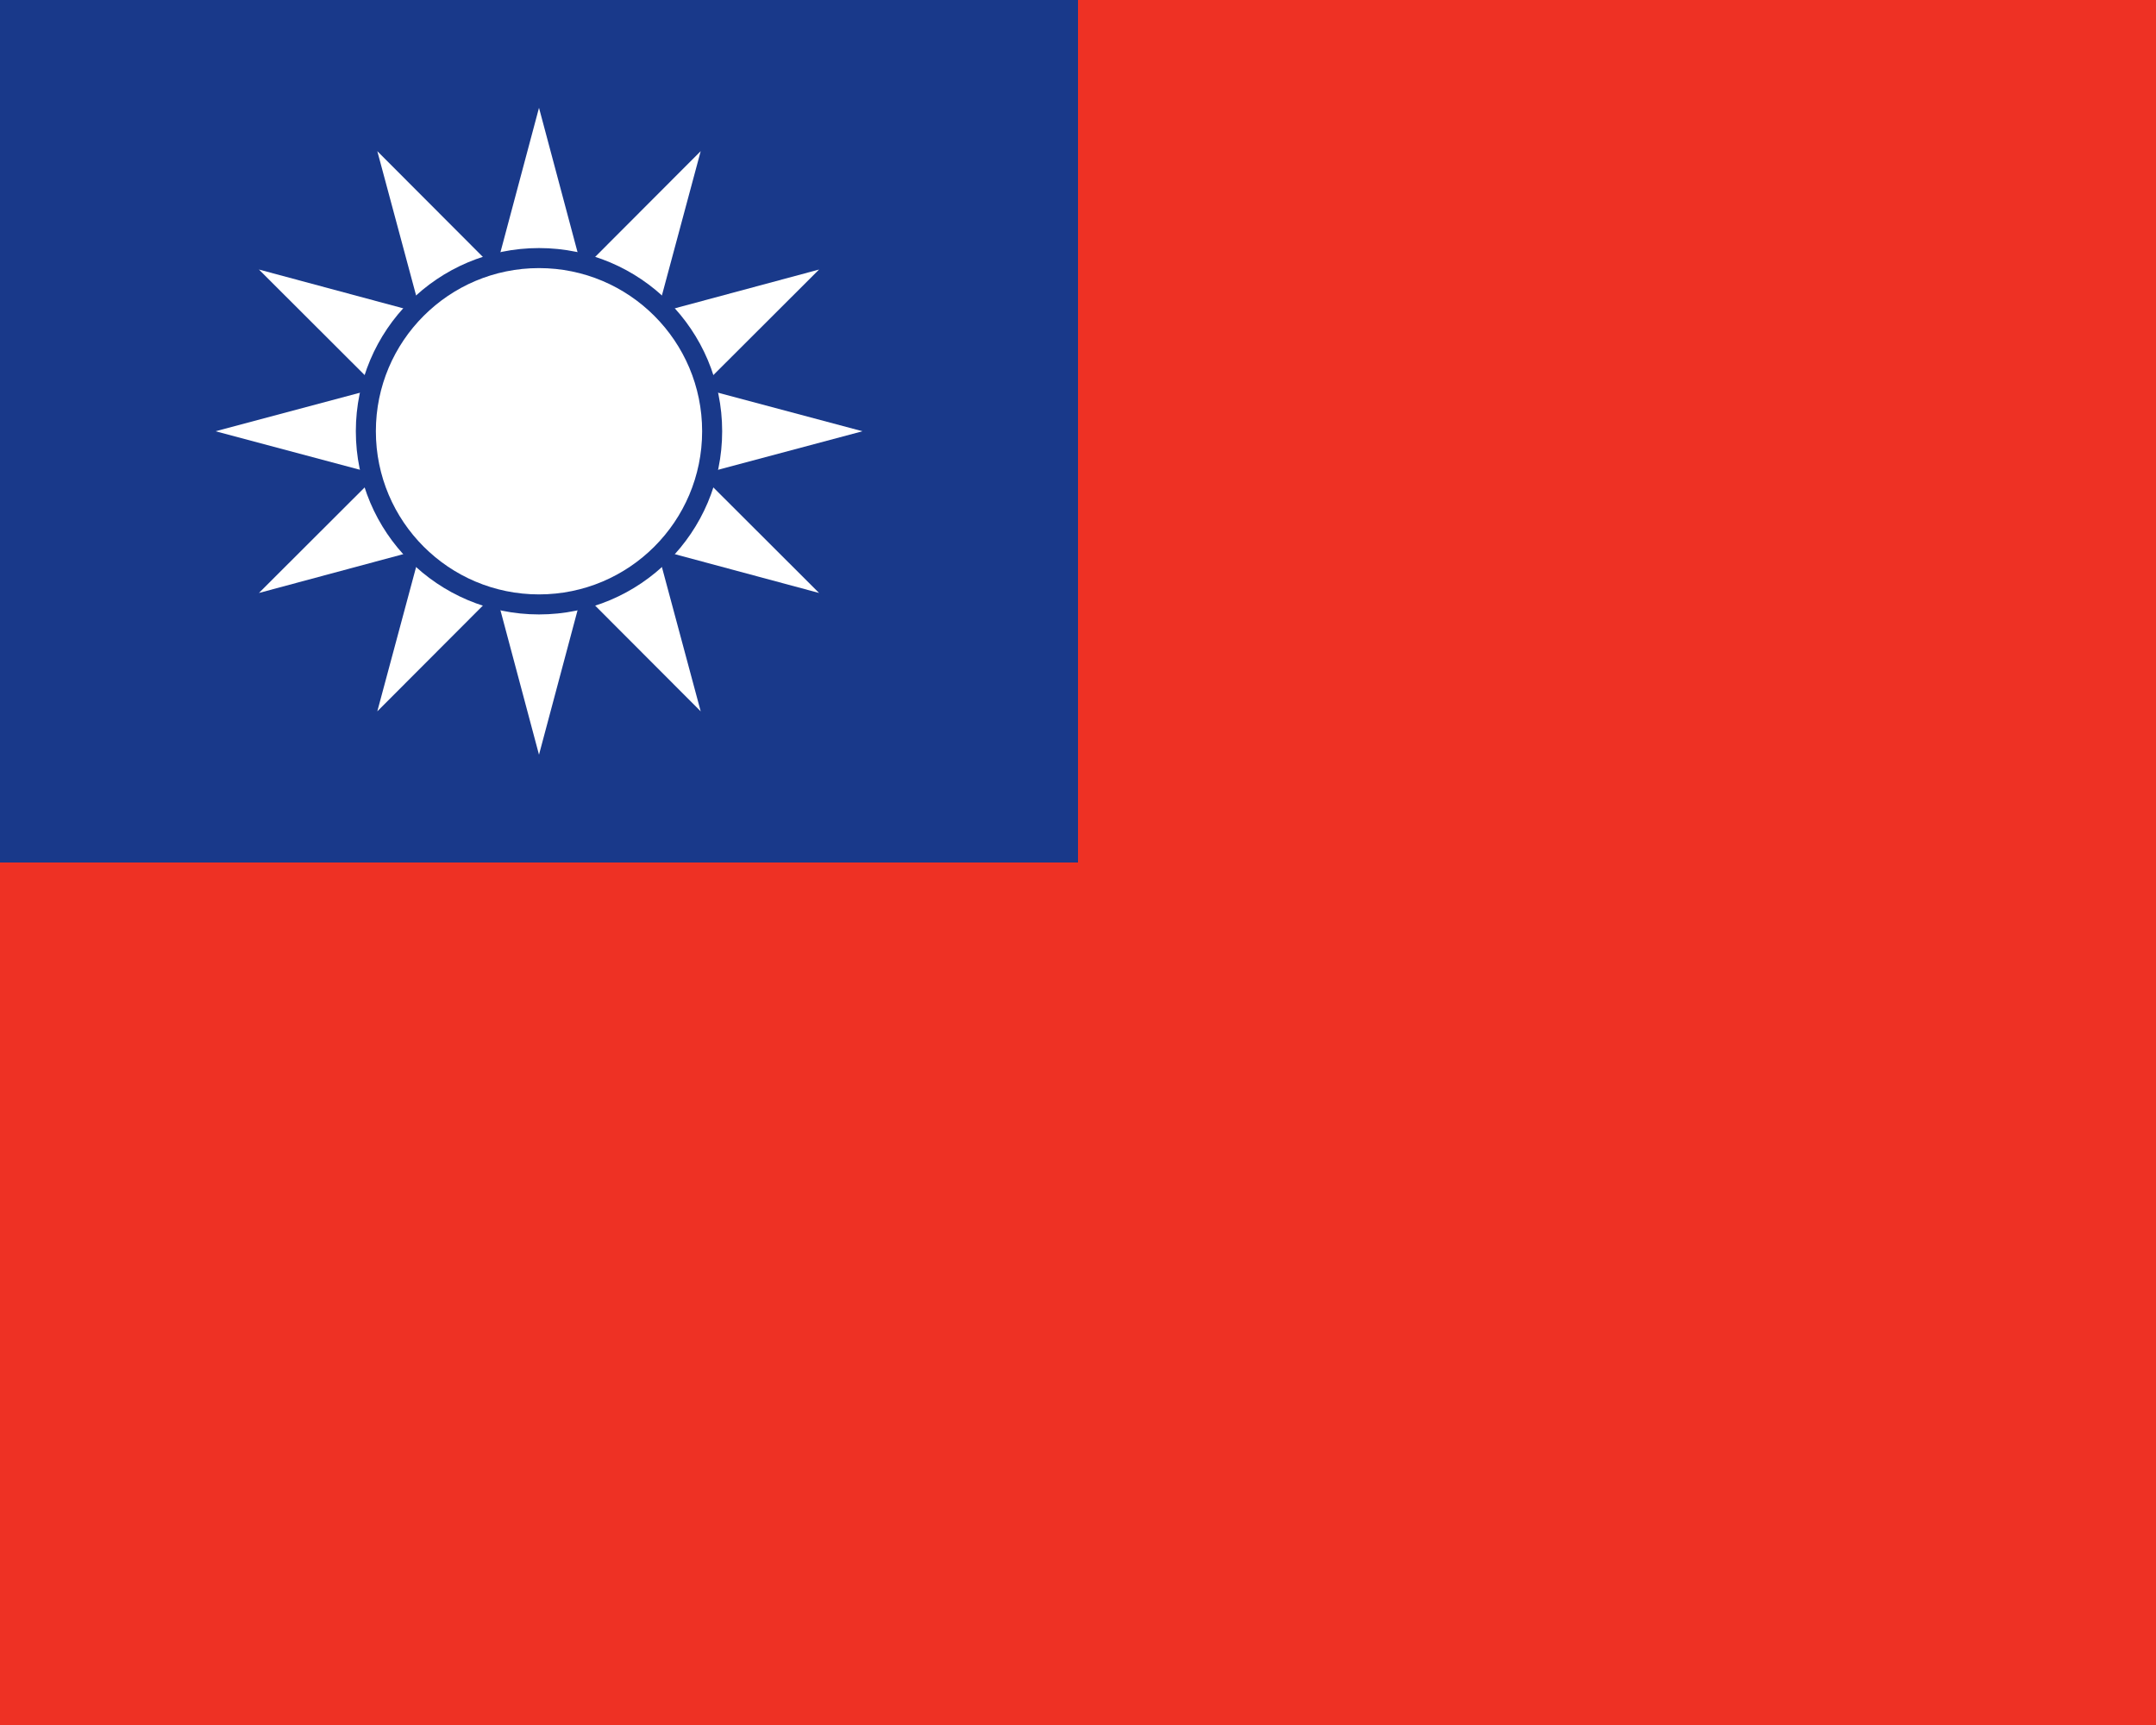 <?xml version="1.0"?>
<svg xmlns="http://www.w3.org/2000/svg" xmlns:xlink="http://www.w3.org/1999/xlink" version="1.1" width="450" height="360" viewBox="0 0 450 360">
<!-- Generated by Kreative Vexillo v1.0 -->
<style>
.blue{fill:rgb(25,57,138);}
.red{fill:rgb(238,49,36);}
.white{fill:rgb(255,255,255);}
</style>
<defs>
<path id="ray" d="M -0.267 0.0 L 0.0 -1.0 L 0.267 0.0 Z"/>
</defs>
<g>
<rect x="0" y="0" width="450" height="360" class="red"/>
<rect x="0" y="0" width="225" height="180" class="blue"/>
<g>
<use xlink:href="#ray" transform="translate(112.5 90) scale(67.5 67.5) rotate(0)" class="white"/>
<use xlink:href="#ray" transform="translate(112.5 90) scale(67.5 67.5) rotate(30)" class="white"/>
<use xlink:href="#ray" transform="translate(112.5 90) scale(67.5 67.5) rotate(60)" class="white"/>
<use xlink:href="#ray" transform="translate(112.5 90) scale(67.5 67.5) rotate(90)" class="white"/>
<use xlink:href="#ray" transform="translate(112.5 90) scale(67.5 67.5) rotate(120)" class="white"/>
<use xlink:href="#ray" transform="translate(112.5 90) scale(67.5 67.5) rotate(150)" class="white"/>
<use xlink:href="#ray" transform="translate(112.5 90) scale(67.5 67.5) rotate(180)" class="white"/>
<use xlink:href="#ray" transform="translate(112.5 90) scale(67.5 67.5) rotate(210)" class="white"/>
<use xlink:href="#ray" transform="translate(112.5 90) scale(67.5 67.5) rotate(240)" class="white"/>
<use xlink:href="#ray" transform="translate(112.5 90) scale(67.5 67.5) rotate(270)" class="white"/>
<use xlink:href="#ray" transform="translate(112.5 90) scale(67.5 67.5) rotate(300)" class="white"/>
<use xlink:href="#ray" transform="translate(112.5 90) scale(67.5 67.5) rotate(330)" class="white"/>
</g>
<ellipse cx="112.5" cy="90" rx="38.23" ry="38.23" class="blue"/>
<ellipse cx="112.5" cy="90" rx="34.049" ry="34.049" class="white"/>
</g>
</svg>

